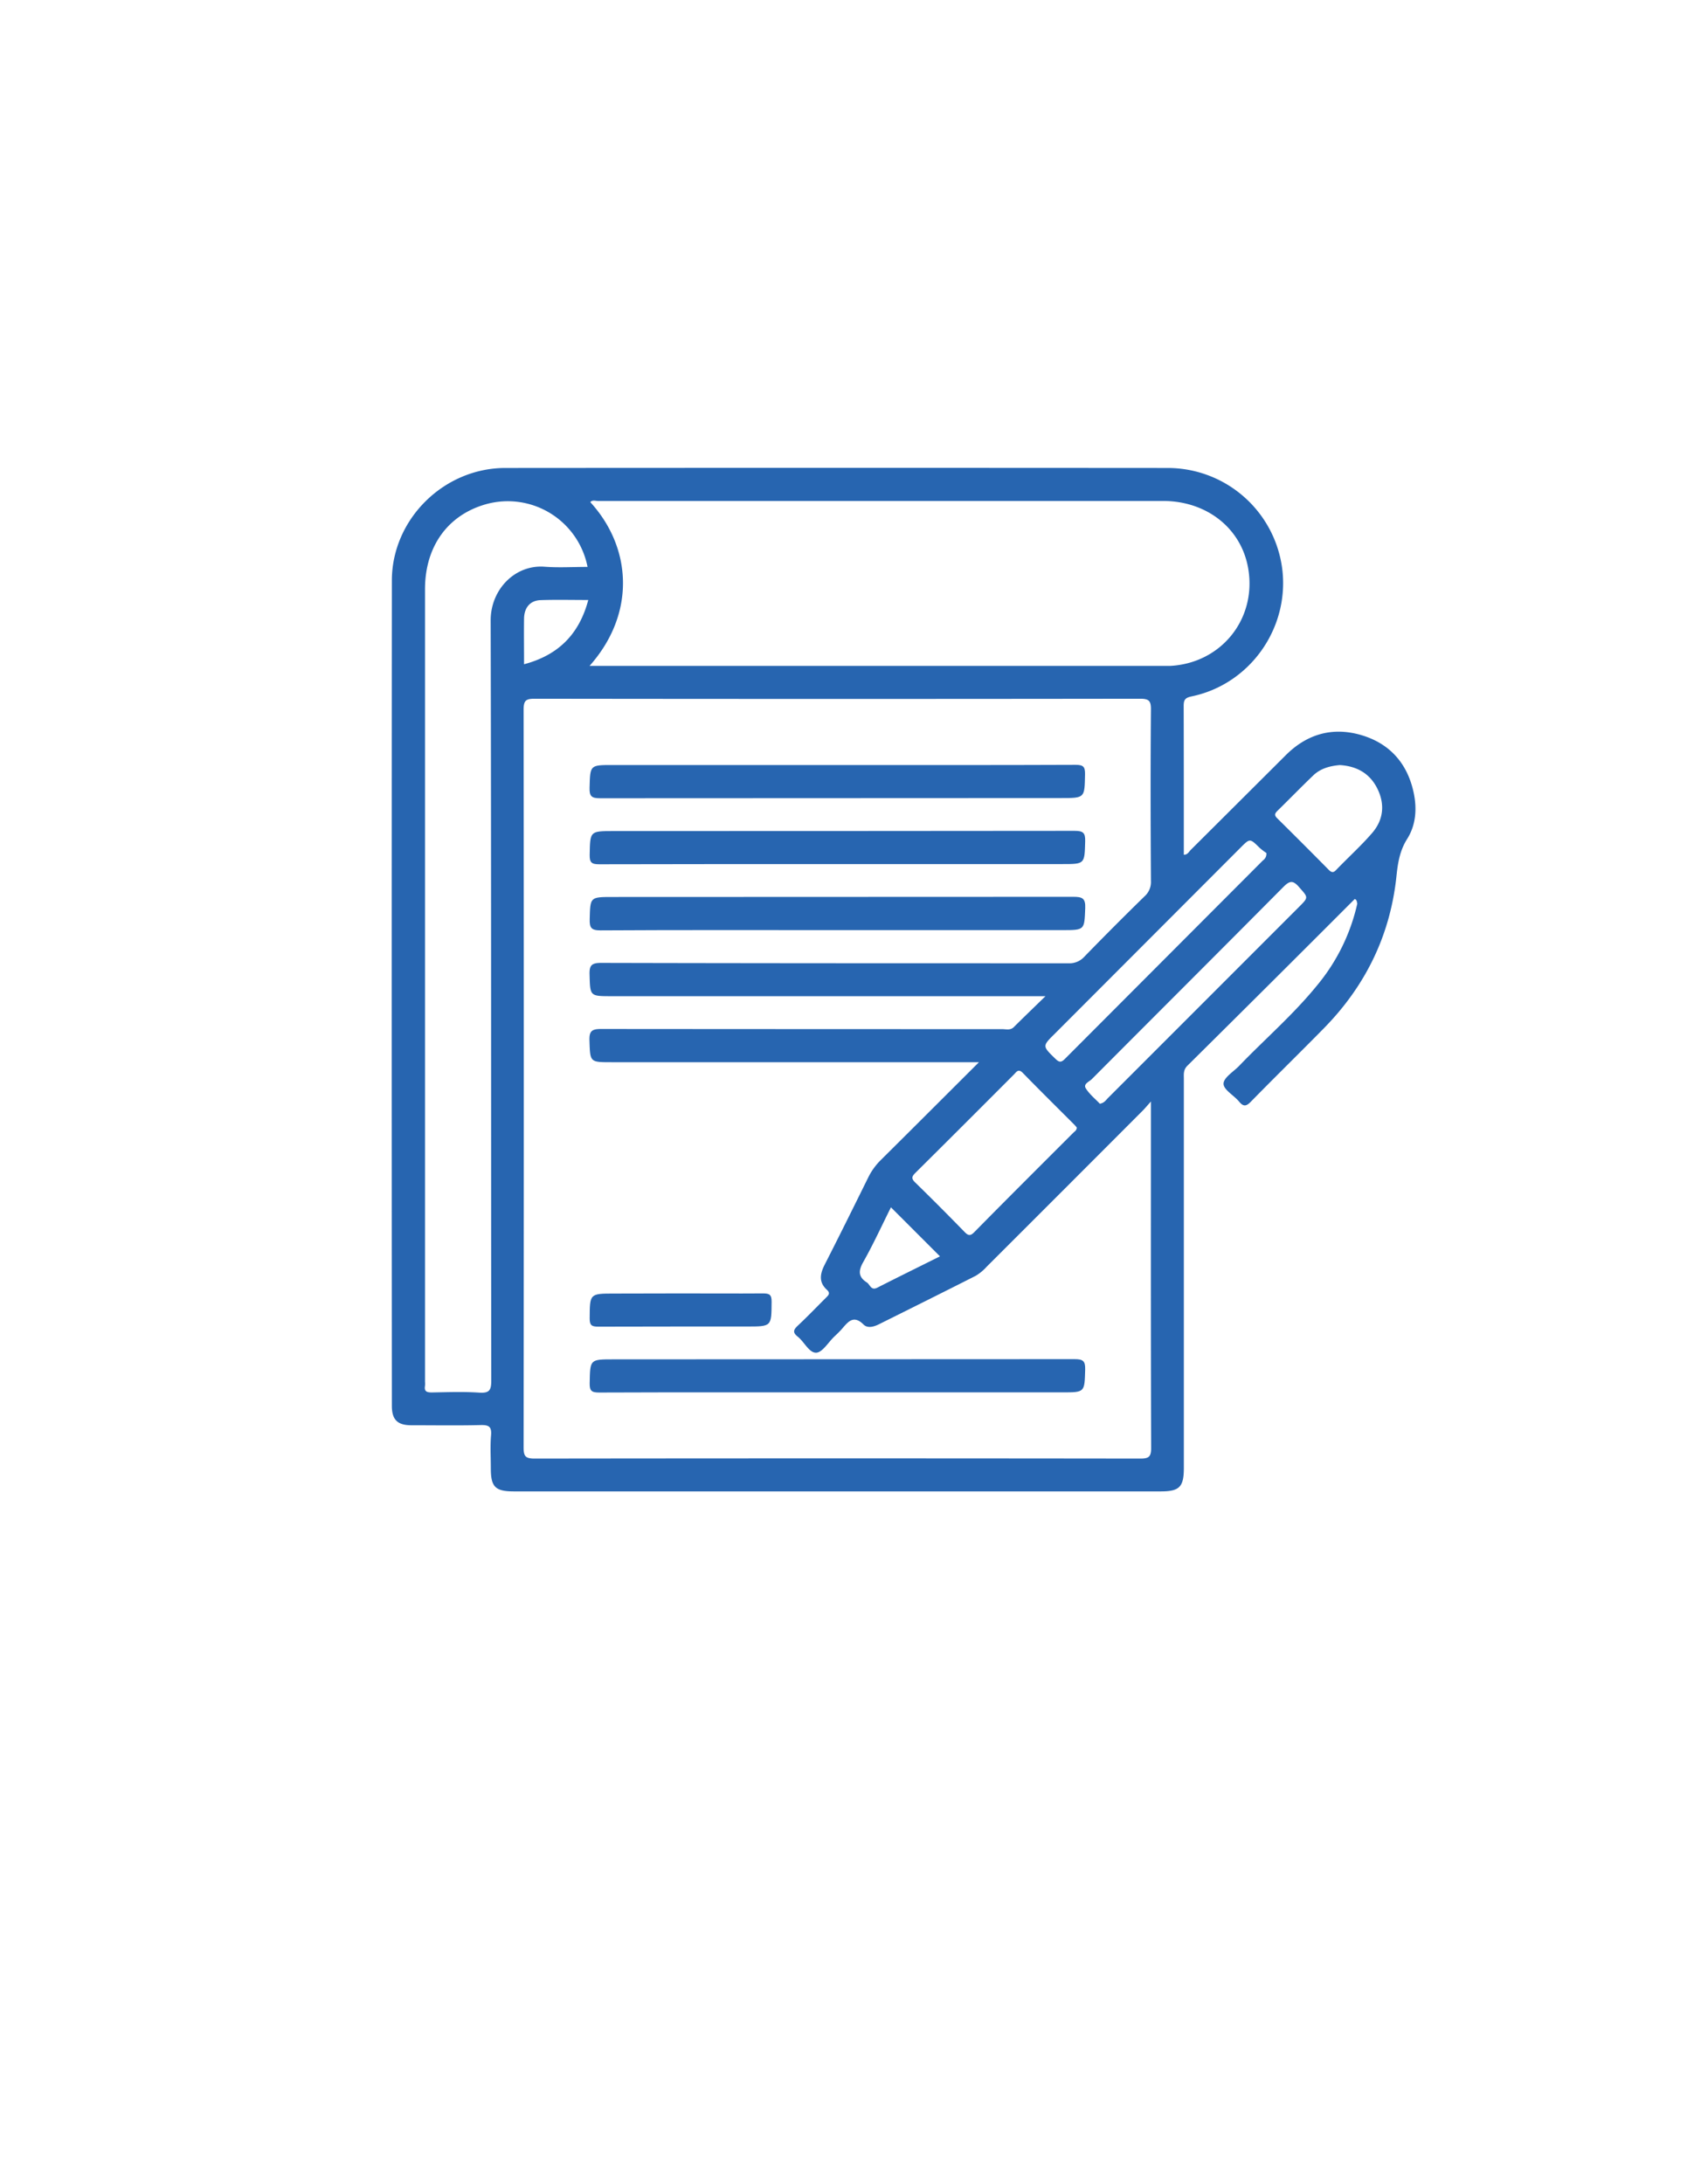 <svg id="Layer_1" data-name="Layer 1" xmlns="http://www.w3.org/2000/svg" viewBox="0 0 612 792"><defs><style>.cls-1{fill:#2765b0;}</style></defs><title>Documents</title><path class="cls-1" d="M491.48,326c.29-.65,1.1-1.55,1.39-1.18a2.22,2.22,0,0,1-.45,2.87C492.2,327,492.26,326.27,491.48,326Z"/><path class="cls-1" d="M512.87,287.56c-2.23-10.66-8.64-17.94-19-21s-19.68-.45-27.4,7.25Q449.23,291,432,308.15c-.69.69-1.18,1.82-2.54,1.78,0-18.09,0-36.05-.05-54,0-2.33.66-2.95,3-3.44,20.73-4.35,35-24.09,32.86-45.25a41.91,41.91,0,0,0-41.39-37.55q-120.27-.09-240.56,0c-22.34,0-41.14,18.62-41.16,40.81q-.12,149.65,0,299.3c0,5,2.07,7,7,7,8.36,0,16.72.14,25.07-.06,3-.08,4.2.43,3.91,3.74-.34,4-.08,8-.08,12,0,6.7,1.63,8.31,8.37,8.31H421c6.91,0,8.47-1.58,8.47-8.59q0-70.52,0-141c0-1.68-.24-3.25,1.29-4.77q30.42-30.12,60.68-60.42c1.76-.24,1.22.79.94,1.69a70.43,70.43,0,0,1-14.7,29.75c-8.52,10.47-18.77,19.29-28.11,29-2.06,2.14-5.67,4.29-5.7,6.49s3.73,4.2,5.62,6.48c1.56,1.88,2.55,1.84,4.3.05,8.72-8.92,17.65-17.63,26.39-26.52,15.18-15.42,24.21-33.83,26.44-55.44.49-4.67,1.2-9.08,3.85-13.29C513.65,299.2,514.07,293.33,512.87,287.56Zm-62.81,19.78c3.4-3.4,3.37-3.38,6.91.09a20.36,20.36,0,0,0,2.43,1.86,2.81,2.81,0,0,1-1.21,2.67q-35.94,36-71.87,72c-1.48,1.49-2.2,1.17-3.53-.12-4.65-4.55-4.7-4.5-.15-9ZM332,428.76c-1.52-1.47-1.18-2.22.13-3.52q17.89-17.76,35.69-35.62c.93-.93,1.61-2.23,3.22-.58,6.17,6.33,12.47,12.54,18.71,18.79.34.34.64.72.87,1,0,1.06-.76,1.42-1.26,1.92-12,12-24,23.93-35.88,36-1.39,1.4-2.13,1.43-3.52,0Q341.06,437.61,332,428.76Zm9,26.8c-7.48,3.73-15.14,7.49-22.74,11.36-2.31,1.18-2.62-1.15-3.8-1.9-3-1.92-3.17-4.08-1.35-7.3,3.71-6.56,6.85-13.44,10.1-19.94ZM214.14,182.07c.81-.88,1.86-.42,2.77-.42q102.47,0,205,0c16,0,28.55,10.06,30.94,24.69,3,18.17-9.83,34.08-28.23,35.11-.38,0-.75,0-1.13,0H213.88C230.75,222.48,229.24,198.56,214.14,182.07ZM178,225.14c.24,91.78.11,183.57.22,275.35,0,3.46-.55,4.74-4.33,4.49-5.71-.39-11.46-.17-17.2-.07-1.84,0-2.87-.33-2.51-2.41a9.38,9.38,0,0,0,0-1.5V213.68c0-15.48,8.21-26.91,22.08-30.84a29.49,29.49,0,0,1,36.89,22.73c-5.42,0-10.55.32-15.63-.07C186.84,204.69,177.91,213.77,178,225.14Zm35.41-7.58c-3.29,12.4-10.85,20-23.3,23.3,0-5.86-.07-11.2,0-16.53.06-4,2.21-6.59,6-6.72C201.7,217.42,207.38,217.56,213.36,217.56ZM413.53,528.89q-109.78-.14-219.58,0c-3.38,0-4-.89-4-4.07q.14-133.73,0-267.46c0-3.32.8-4,4-4q109.78.15,219.58,0c3.27,0,4.05.73,4,4-.18,20.7-.13,41.4,0,62.1a6.92,6.92,0,0,1-2.27,5.51q-11.12,10.85-21.95,22a7.32,7.32,0,0,1-5.86,2.32c-56.48,0-113,0-169.45-.14-3.56,0-4.22,1.07-4.12,4.3.22,7.77.07,7.77,8,7.77h157.4c-4.3,4.18-7.92,7.66-11.48,11.2-1.29,1.27-2.82.75-4.24.75q-72.75,0-145.51-.06c-3.4,0-4.32.82-4.21,4.21.27,7.84.09,7.84,8,7.84h133.3c-12.29,12.26-23.92,23.89-35.59,35.46A23.25,23.25,0,0,0,315,426.9c-5.22,10.57-10.45,21.14-15.81,31.64-1.7,3.33-2.25,6.38.76,9.12,1.49,1.36.49,2.07-.41,3-3.36,3.34-6.64,6.77-10.09,10-1.58,1.48-2,2.48-.08,4,2.41,1.88,4.14,5.94,6.74,5.83,2.24-.1,4.34-3.7,6.48-5.77,1-.95,2-1.88,2.9-2.92,2.21-2.56,4.17-5.1,7.78-1.52,1.49,1.48,3.79.81,5.64-.12,11.67-5.81,23.34-11.61,35-17.52a17.16,17.16,0,0,0,4-3.29q28.33-28.27,56.61-56.6c.83-.84,1.59-1.75,3-3.34v4.72c0,40.28-.06,80.55.09,120.83C417.63,528.37,416.66,528.9,413.53,528.89Zm57.74-200.06Q436.64,363.47,402,398.09c-.76.76-1.33,1.82-3,2.13-1.65-1.74-3.76-3.42-5.11-5.59-1-1.58,1.25-2.4,2.19-3.33,23.13-23.23,46.35-46.36,69.44-69.63,2.24-2.25,3.46-2.64,5.7-.06C474.61,325.47,474.8,325.3,471.27,328.83Zm26.48-26.75c-4.06,4.69-8.71,8.88-13,13.34-1,1.09-1.7,1-2.7,0q-9.31-9.42-18.74-18.74c-1.15-1.12-.81-1.76.14-2.7,4.36-4.26,8.6-8.64,13-12.84,2.61-2.5,6-3.41,9.6-3.72,6.12.37,10.94,3,13.69,8.68S501.84,297.36,497.75,302.08Z"/><path class="cls-1" d="M304.17,277.4c28.68,0,57.36.05,86-.07,2.8,0,3.5.65,3.45,3.45-.17,8.59,0,8.6-8.7,8.6q-83.61,0-167.21.07c-3.11,0-3.92-.7-3.83-3.82.23-8.22.07-8.23,8.33-8.23Z"/><path class="cls-1" d="M303.79,313.32c-28.8,0-57.6,0-86.41.07-2.77,0-3.51-.62-3.46-3.44.18-8.6,0-8.6,8.69-8.6q83.61,0,167.22-.08c3.09,0,3.93.68,3.84,3.82-.24,8.23-.07,8.23-8.33,8.23Z"/><path class="cls-1" d="M303.52,337.27c-28.55,0-57.11-.08-85.66.09-3.46,0-4-1-3.93-4.11.21-7.95.07-8,8.21-8q83.61,0,167.21-.06c3.16,0,4.49.43,4.34,4.08-.33,7.95-.1,8-8.25,8Z"/><path class="cls-1" d="M303.8,504.88c-28.8,0-57.6-.05-86.41.06-2.75,0-3.53-.58-3.47-3.42.18-8.61,0-8.62,8.68-8.62q83.61,0,167.22-.07c3.07,0,3.94.65,3.85,3.81-.24,8.23-.07,8.24-8.32,8.24Z"/><path class="cls-1" d="M247.23,469c9.85,0,19.7.07,29.55,0,2.31,0,3.16.4,3.14,3-.06,9,.05,9-9,9-18,0-35.91,0-53.86.05-2.31,0-3.16-.4-3.14-3,.06-9-.05-9,9-9Z"/></svg>
